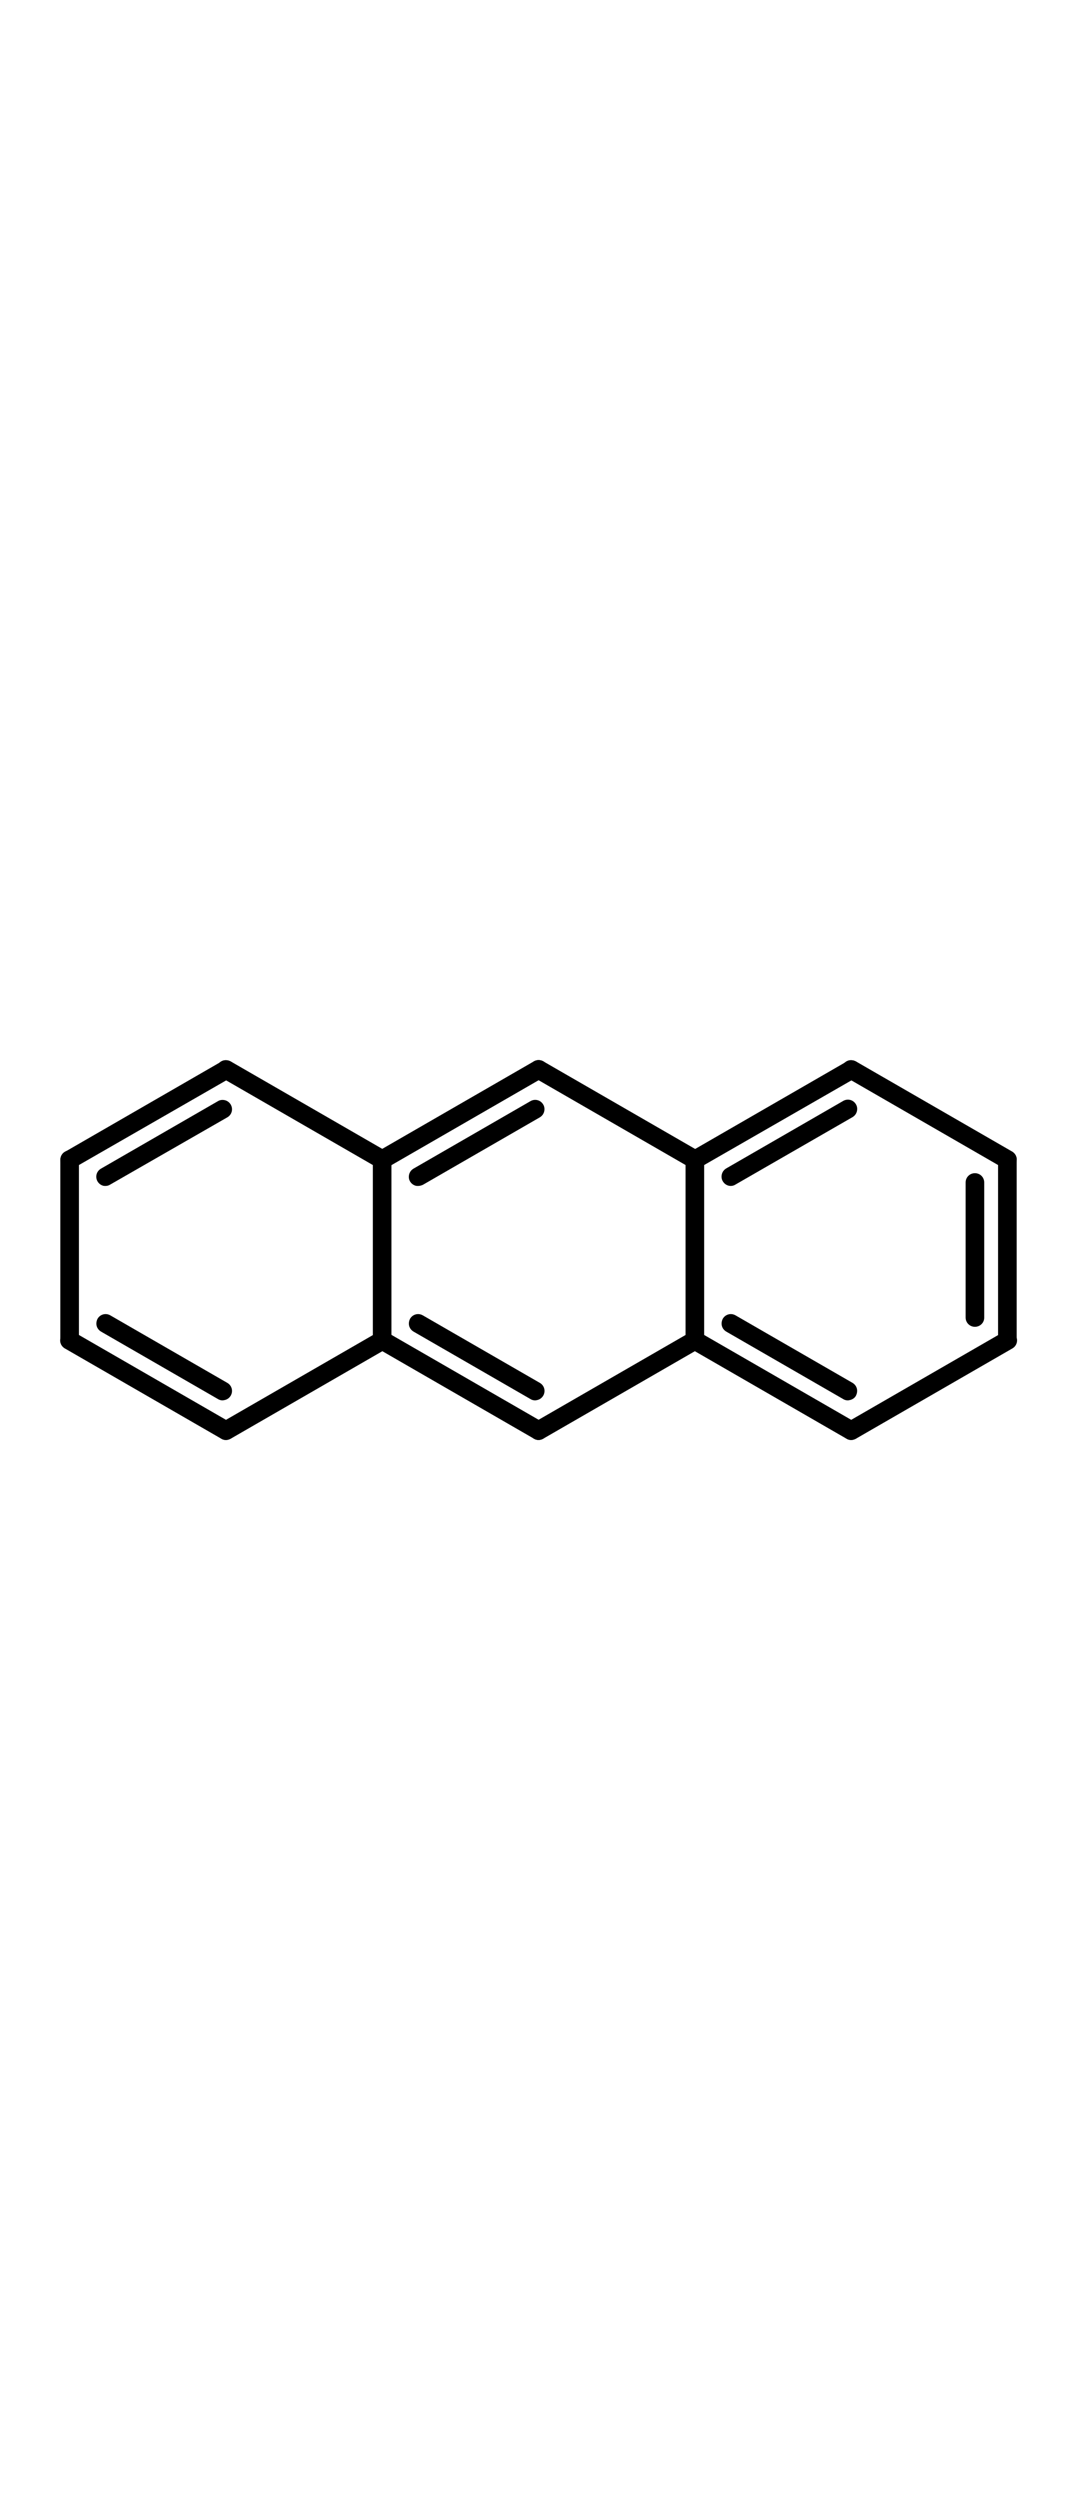 <?xml version="1.0" encoding="utf-8"?>
<svg version="1.1" id="Layer_1" text-rendering="auto" shape-rendering="auto" image-rendering="auto" color-rendering="auto"
	 xmlns="http://www.w3.org/2000/svg" xmlns:xlink="http://www.w3.org/1999/xlink" x="0px" y="0px" viewBox="0 0 498 232"
	 width="100px"
	 style="enable-background:new 0 0 498 232;" xml:space="preserve">
<g>
	<g text-rendering="geometricPrecision">
		<g>
			<g>
				<path d="M31.3,72.7c-0.9,0.5-1.2,1.6-0.7,2.5c0.5,0.9,1.6,1.2,2.5,0.7l72.3-41.7c0.9-0.5,1.2-1.6,0.7-2.5
					c-0.5-0.9-1.6-1.2-2.5-0.7L31.3,72.7z M47.9,80.5C47,81,46.7,82.1,47.2,83c0.5,0.9,1.6,1.2,2.5,0.7l54.1-31.2
					c0.9-0.5,1.2-1.6,0.7-2.5c-0.5-0.9-1.6-1.2-2.5-0.7L47.9,80.5z"/>
				<path d="M48.8,86.4c-0.4,0-0.8,0-1.1-0.1c-1.1-0.3-2-1-2.6-2c-1.2-2.1-0.5-4.7,1.6-5.9l54.1-31.2c1-0.6,2.2-0.7,3.3-0.4
					c1.1,0.3,2,1,2.6,2c1.2,2.1,0.5,4.7-1.6,5.9L50.9,85.8C50.3,86.2,49.5,86.4,48.8,86.4z M49.1,82.7L49.1,82.7
					C49.1,82.7,49.1,82.7,49.1,82.7L49.1,82.7z M32.2,78.6c-0.4,0-0.8,0-1.1-0.1c-1.1-0.3-2-1-2.6-2s-0.7-2.2-0.4-3.3
					c0.3-1.1,1-2,2-2.6l72.3-41.7c1-0.6,2.2-0.7,3.3-0.4c1.1,0.3,2,1,2.6,2c1.2,2.1,0.5,4.7-1.6,5.9L34.3,78
					C33.7,78.4,32.9,78.6,32.2,78.6z M32.5,74.9L32.5,74.9C32.5,74.9,32.5,74.9,32.5,74.9z"/>
			</g>
		</g>
	</g>
	<g text-rendering="geometricPrecision">
		<g>
			<g>
				<path d="M105.4,31L105.4,31l72.3,41.7c0.9,0.5,1.2,1.6,0.7,2.5c-0.5,0.9-1.6,1.2-2.5,0.7l0,0l-72.3-41.7
					c-0.9-0.5-1.2-1.6-0.7-2.5C103.4,30.8,104.5,30.5,105.4,31z"/>
				<path d="M176.7,78.6c-0.7,0-1.5-0.2-2.1-0.6l-72.3-41.7c-1-0.6-1.7-1.5-2-2.6c-0.3-1.1-0.1-2.3,0.4-3.3c0.6-1,1.5-1.7,2.6-2
					c1.1-0.3,2.3-0.1,3.3,0.4l72.3,41.7c2.1,1.2,2.8,3.8,1.6,5.9c-0.6,1-1.5,1.7-2.6,2C177.5,78.5,177.1,78.6,176.7,78.6z"/>
			</g>
		</g>
	</g>
	<g text-rendering="geometricPrecision">
		<g>
			<g>
				<path d="M175.8,72.7c-0.9,0.5-1.2,1.6-0.7,2.5c0.5,0.9,1.6,1.2,2.5,0.7l72.3-41.7c0.9-0.5,1.2-1.6,0.7-2.5
					c-0.5-0.9-1.6-1.2-2.5-0.7L175.8,72.7z M192.4,80.5c-0.9,0.5-1.2,1.6-0.7,2.5c0.5,0.9,1.6,1.2,2.5,0.7l54.1-31.2
					c0.9-0.5,1.2-1.6,0.7-2.5c-0.5-0.9-1.6-1.2-2.5-0.7L192.4,80.5z"/>
				<path d="M193.3,86.4c-0.4,0-0.8,0-1.1-0.1c-1.1-0.3-2-1-2.6-2c-0.6-1-0.7-2.2-0.4-3.3c0.3-1.1,1-2,2-2.6l54.1-31.2
					c2.1-1.2,4.7-0.5,5.9,1.6c0.6,1,0.7,2.2,0.4,3.3c-0.3,1.1-1,2-2,2.6l-54.1,31.2C194.8,86.2,194.1,86.4,193.3,86.4z M176.7,78.6
					c-1.5,0-2.9-0.8-3.7-2.2c-0.6-1-0.7-2.2-0.4-3.3c0.3-1.1,1-2,2-2.6l72.3-41.7c2.1-1.2,4.7-0.5,5.9,1.6c0.6,1,0.7,2.2,0.4,3.3
					s-1,2-2,2.6L178.9,78C178.2,78.4,177.5,78.6,176.7,78.6z M177.1,74.9L177.1,74.9C177.1,74.9,177.1,74.9,177.1,74.9z"/>
			</g>
		</g>
	</g>
	<g text-rendering="geometricPrecision">
		<g>
			<g>
				<path d="M249.9,31L249.9,31l72.3,41.7c0.9,0.5,1.2,1.6,0.7,2.5c-0.5,0.9-1.6,1.2-2.5,0.7l0,0l-72.3-41.7
					c-0.9-0.5-1.2-1.6-0.7-2.5C247.9,30.8,249,30.5,249.9,31z"/>
				<path d="M321.3,78.6c-0.7,0-1.5-0.2-2.1-0.6l-72.3-41.7c-2.1-1.2-2.8-3.8-1.6-5.9c0.6-1,1.5-1.7,2.6-2c1.1-0.3,2.3-0.1,3.3,0.4
					l72.3,41.7c1,0.6,1.7,1.5,2,2.6s0.1,2.3-0.4,3.3s-1.5,1.7-2.6,2C322,78.5,321.6,78.6,321.3,78.6z"/>
			</g>
		</g>
	</g>
	<g text-rendering="geometricPrecision">
		<g>
			<g>
				<path d="M320.4,72.7c-0.9,0.5-1.2,1.6-0.7,2.5c0.5,0.9,1.6,1.2,2.5,0.7l72.3-41.7c0.9-0.5,1.2-1.6,0.7-2.5
					c-0.5-0.9-1.6-1.2-2.5-0.7L320.4,72.7z M337,80.5c-0.9,0.5-1.2,1.6-0.7,2.5c0.5,0.9,1.6,1.2,2.5,0.7l54.1-31.2
					c0.9-0.5,1.2-1.6,0.7-2.5c-0.5-0.9-1.6-1.2-2.5-0.7L337,80.5z"/>
				<path d="M337.9,86.4c-1.5,0-2.9-0.8-3.7-2.2c-0.6-1-0.7-2.2-0.4-3.3s1-2,2-2.6l54.1-31.2c2.1-1.2,4.7-0.5,5.9,1.6
					c0.6,1,0.7,2.2,0.4,3.3s-1,2-2,2.6L340,85.8C339.4,86.2,338.6,86.4,337.9,86.4z M338.2,82.7L338.2,82.7
					C338.2,82.7,338.2,82.7,338.2,82.7L338.2,82.7z M321.3,78.6c-0.4,0-0.8,0-1.1-0.1c-1.1-0.3-2-1-2.6-2c-0.6-1-0.7-2.2-0.4-3.3
					s1-2,2-2.6l72.3-41.7c1-0.6,2.2-0.7,3.3-0.4c1.1,0.3,2,1,2.6,2c0.6,1,0.7,2.2,0.4,3.3s-1,2-2,2.6L323.4,78
					C322.8,78.4,322,78.6,321.3,78.6z M321.6,74.9L321.6,74.9C321.6,74.9,321.6,74.9,321.6,74.9z"/>
			</g>
		</g>
	</g>
	<g text-rendering="geometricPrecision">
		<g>
			<g>
				<path d="M394.5,31L394.5,31l72.3,41.7c0.9,0.5,1.2,1.6,0.7,2.5s-1.6,1.2-2.5,0.7l0,0l-72.3-41.7c-0.9-0.5-1.2-1.6-0.7-2.5
					C392.5,30.8,393.6,30.5,394.5,31z"/>
				<path d="M465.8,78.6c-0.7,0-1.5-0.2-2.1-0.6l-72.3-41.7c-2.1-1.2-2.8-3.8-1.6-5.9c0.6-1,1.5-1.7,2.6-2c1.1-0.3,2.3-0.1,3.3,0.4
					L468,70.5c1,0.6,1.7,1.5,2,2.6s0.1,2.3-0.4,3.3s-1.5,1.7-2.6,2C466.6,78.5,466.2,78.6,465.8,78.6z"/>
			</g>
		</g>
	</g>
	<g text-rendering="geometricPrecision">
		<g>
			<g>
				<path d="M467.6,74.3c0-1-0.8-1.8-1.8-1.8c-1,0-1.8,0.8-1.8,1.8v83.5c0,1,0.8,1.8,1.8,1.8c1,0,1.8-0.8,1.8-1.8V74.3z M452.6,84.8
					c0-1-0.8-1.8-1.8-1.8c-1,0-1.8,0.8-1.8,1.8v62.5c0,1,0.8,1.8,1.8,1.8c1,0,1.8-0.8,1.8-1.8V84.8z"/>
				<path d="M465.8,162c-2.4,0-4.3-1.9-4.3-4.3V74.3c0-2.4,1.9-4.3,4.3-4.3s4.3,1.9,4.3,4.3v83.5C470.1,160.1,468.2,162,465.8,162z
					 M450.8,151.5c-2.4,0-4.3-1.9-4.3-4.3V84.8c0-2.4,1.9-4.3,4.3-4.3c2.4,0,4.3,1.9,4.3,4.3v62.5
					C455.1,149.6,453.2,151.5,450.8,151.5z"/>
			</g>
		</g>
	</g>
	<g text-rendering="geometricPrecision">
		<g>
			<g>
				<path d="M466.7,159.3L466.7,159.3L394.5,201c-0.9,0.5-2,0.2-2.5-0.7s-0.2-2,0.7-2.5l0,0l72.3-41.7c0.9-0.5,2-0.2,2.5,0.7
					C467.9,157.7,467.6,158.8,466.7,159.3z"/>
				<path d="M393.6,203.8c-1.5,0-2.9-0.8-3.7-2.2c-1.2-2.1-0.5-4.7,1.6-5.9l72.3-41.7c2.1-1.2,4.7-0.5,5.9,1.6
					c1.2,2.1,0.5,4.7-1.6,5.9l-72.3,41.7C395,203.6,394.3,203.8,393.6,203.8z M465.5,157.1C465.5,157.1,465.5,157.1,465.5,157.1
					L465.5,157.1z"/>
			</g>
		</g>
	</g>
	<g text-rendering="geometricPrecision">
		<g>
			<g>
				<path d="M392.6,201c0.9,0.5,2,0.2,2.5-0.7c0.5-0.9,0.2-2-0.7-2.5l-72.3-41.7c-0.9-0.5-2-0.2-2.5,0.7c-0.5,0.9-0.2,2,0.7,2.5
					L392.6,201z M391.1,182.7c0.9,0.5,2,0.2,2.5-0.7c0.5-0.9,0.2-2-0.7-2.5l-54.1-31.2c-0.9-0.5-2-0.2-2.5,0.7
					c-0.5,0.9-0.2,2,0.7,2.5L391.1,182.7z"/>
				<path d="M393.5,203.8c-0.7,0-1.5-0.2-2.1-0.6l0,0l-72.3-41.7c-1-0.6-1.7-1.5-2-2.6c-0.3-1.1-0.1-2.3,0.4-3.3
					c1.2-2.1,3.8-2.8,5.9-1.6l72.3,41.7c2.1,1.2,2.8,3.8,1.6,5.9C396.5,203,395,203.8,393.5,203.8z M392,185.5
					c-0.7,0-1.5-0.2-2.1-0.6l-54.1-31.2c-1-0.6-1.7-1.5-2-2.6c-0.3-1.1-0.1-2.3,0.4-3.3c1.2-2.1,3.8-2.8,5.9-1.6l54.1,31.2
					c1,0.6,1.7,1.5,2,2.6c0.3,1.1,0.1,2.3-0.4,3.3s-1.5,1.7-2.6,2C392.7,185.4,392.4,185.5,392,185.5z"/>
			</g>
		</g>
	</g>
	<g text-rendering="geometricPrecision">
		<g>
			<g>
				<path d="M323.1,74.3L323.1,74.3v83.5c0,1-0.8,1.8-1.8,1.8c-1,0-1.8-0.8-1.8-1.8l0,0V74.3c0-1,0.8-1.8,1.8-1.8
					C322.3,72.5,323.1,73.3,323.1,74.3z"/>
				<path d="M321.3,162c-2.4,0-4.3-1.9-4.3-4.3V74.3c0-2.4,1.9-4.3,4.3-4.3s4.3,1.9,4.3,4.3v83.5C325.6,160.1,323.7,162,321.3,162z"
					/>
			</g>
		</g>
	</g>
	<g text-rendering="geometricPrecision">
		<g>
			<g>
				<path d="M322.2,159.3L322.2,159.3L249.9,201c-0.9,0.5-2,0.2-2.5-0.7c-0.5-0.9-0.2-2,0.7-2.5l0,0l72.3-41.7
					c0.9-0.5,2-0.2,2.5,0.7C323.3,157.7,323,158.8,322.2,159.3z"/>
				<path d="M249,203.8c-1.5,0-2.9-0.8-3.7-2.2c-1.2-2.1-0.5-4.7,1.6-5.9l72.3-41.7c2.1-1.2,4.7-0.5,5.9,1.6
					c1.2,2.1,0.5,4.7-1.6,5.9l-72.3,41.7C250.5,203.6,249.7,203.8,249,203.8z M320.9,157.1C320.9,157.1,320.9,157.1,320.9,157.1
					L320.9,157.1z"/>
			</g>
		</g>
	</g>
	<g text-rendering="geometricPrecision">
		<g>
			<g>
				<path d="M248.1,201c0.9,0.5,2,0.2,2.5-0.7c0.5-0.9,0.2-2-0.7-2.5l-72.3-41.7c-0.9-0.5-2-0.2-2.5,0.7c-0.5,0.9-0.2,2,0.7,2.5
					L248.1,201z M246.5,182.7c0.9,0.5,2,0.2,2.5-0.7s0.2-2-0.7-2.5l-54.1-31.2c-0.9-0.5-2-0.2-2.5,0.7c-0.5,0.9-0.2,2,0.7,2.5
					L246.5,182.7z"/>
				<path d="M249,203.8c-0.7,0-1.5-0.2-2.1-0.6l0,0l-72.3-41.7c-2.1-1.2-2.8-3.8-1.6-5.9c1.2-2.1,3.8-2.8,5.9-1.6l72.3,41.7
					c2.1,1.2,2.8,3.8,1.6,5.9C251.9,203,250.5,203.8,249,203.8z M247.4,185.5c-0.7,0-1.5-0.2-2.1-0.6l-54.1-31.2
					c-1-0.6-1.7-1.5-2-2.6c-0.3-1.1-0.1-2.3,0.4-3.3c1.2-2.1,3.8-2.8,5.9-1.6l54.1,31.2c2.1,1.2,2.8,3.8,1.6,5.9
					c-0.6,1-1.5,1.7-2.6,2C248.2,185.4,247.8,185.5,247.4,185.5z"/>
			</g>
		</g>
	</g>
	<g text-rendering="geometricPrecision">
		<g>
			<g>
				<path d="M178.5,74.3L178.5,74.3v83.5c0,1-0.8,1.8-1.8,1.8c-1,0-1.8-0.8-1.8-1.8l0,0V74.3c0-1,0.8-1.8,1.8-1.8
					C177.7,72.5,178.5,73.3,178.5,74.3z"/>
				<path d="M176.7,162c-2.4,0-4.3-1.9-4.3-4.3V74.3c0-2.4,1.9-4.3,4.3-4.3s4.3,1.9,4.3,4.3v83.5C181,160.1,179.1,162,176.7,162z"/>
			</g>
		</g>
	</g>
	<g text-rendering="geometricPrecision">
		<g>
			<g>
				<path d="M177.6,159.3L177.6,159.3L105.4,201c-0.9,0.5-2,0.2-2.5-0.7c-0.5-0.9-0.2-2,0.7-2.5l0,0l72.3-41.7
					c0.9-0.5,2-0.2,2.5,0.7C178.8,157.7,178.5,158.8,177.6,159.3z"/>
				<path d="M104.5,203.8c-1.5,0-2.9-0.8-3.7-2.2c-0.6-1-0.7-2.2-0.4-3.3c0.3-1.1,1-2,2-2.6l72.3-41.7c2.1-1.2,4.7-0.5,5.9,1.6
					c1.2,2.1,0.5,4.7-1.6,5.9h0l-72.3,41.7C105.9,203.6,105.2,203.8,104.5,203.8z"/>
			</g>
		</g>
	</g>
	<g text-rendering="geometricPrecision">
		<g>
			<g>
				<path d="M103.5,201c0.9,0.5,2,0.2,2.5-0.7c0.5-0.9,0.2-2-0.7-2.5l-72.3-41.7c-0.9-0.5-2-0.2-2.5,0.7c-0.5,0.9-0.2,2,0.7,2.5
					L103.5,201z M102,182.7c0.9,0.5,2,0.2,2.5-0.7c0.5-0.9,0.2-2-0.7-2.5l-54.1-31.2c-0.9-0.5-2-0.2-2.5,0.7c-0.5,0.9-0.2,2,0.7,2.5
					L102,182.7z"/>
				<path d="M104.4,203.8c-0.7,0-1.5-0.2-2.1-0.6l0,0L30,161.5c-2.1-1.2-2.8-3.8-1.6-5.9c1.2-2.1,3.8-2.8,5.9-1.6l72.3,41.7
					c2.1,1.2,2.8,3.8,1.6,5.9C107.4,203,105.9,203.8,104.4,203.8z M102.9,185.5c-0.7,0-1.5-0.2-2.1-0.6l-54.1-31.2
					c-1-0.6-1.7-1.5-2-2.6c-0.3-1.1-0.1-2.3,0.4-3.3c1.2-2.1,3.8-2.8,5.9-1.6l54.1,31.2c2.1,1.2,2.8,3.8,1.6,5.9
					c-0.6,1-1.5,1.7-2.6,2C103.6,185.4,103.2,185.5,102.9,185.5z"/>
			</g>
		</g>
	</g>
	<g text-rendering="geometricPrecision">
		<g>
			<g>
				<path d="M34,74.3L34,74.3v83.5c0,1-0.8,1.8-1.8,1.8c-1,0-1.8-0.8-1.8-1.8l0,0V74.3c0-1,0.8-1.8,1.8-1.8
					C33.2,72.5,34,73.3,34,74.3z"/>
				<path d="M32.2,162c-2.4,0-4.3-1.9-4.3-4.3V74.3c0-2.4,1.9-4.3,4.3-4.3s4.3,1.9,4.3,4.3v83.5C36.5,160.1,34.5,162,32.2,162z"/>
			</g>
		</g>
	</g>
</g>
</svg>
